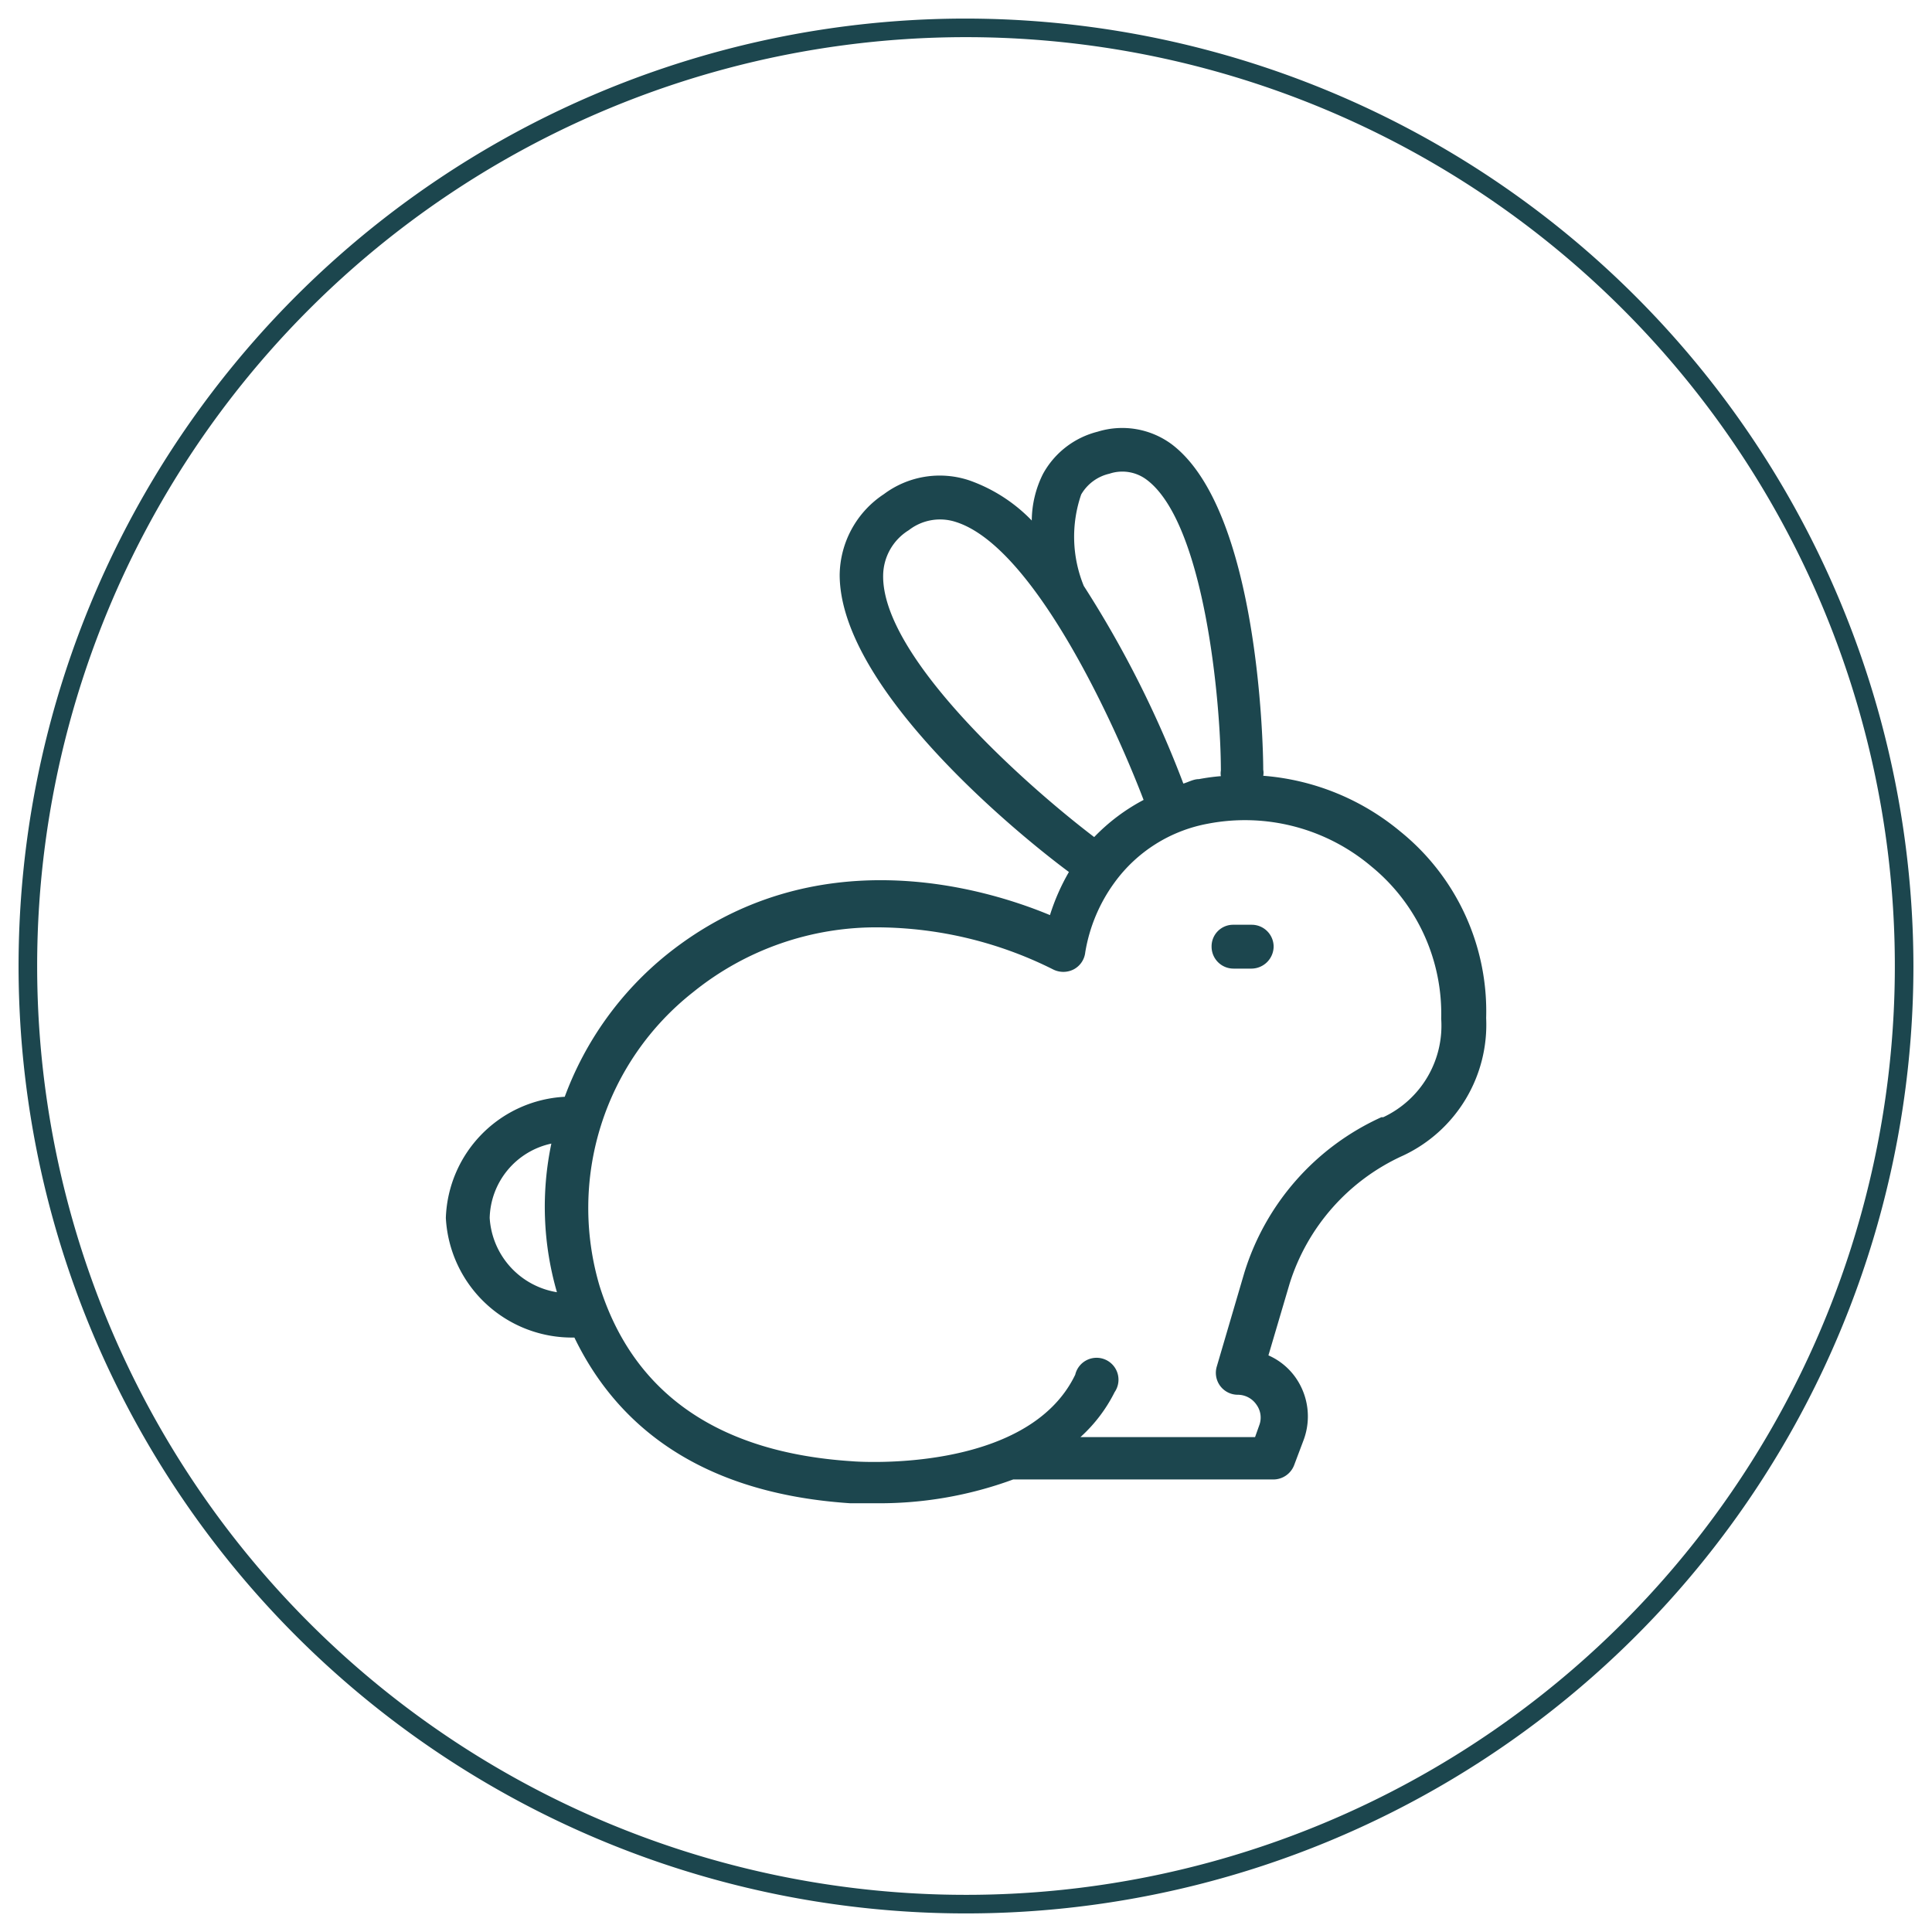 <svg xmlns="http://www.w3.org/2000/svg" id="Layer_1" data-name="Layer 1" viewBox="0 0 52 52"><defs><style>.cls-1{fill:#1c464e;}</style></defs><path class="cls-1" d="M26,1A25,25,0,1,1,1,26,25,25,0,0,1,26,1m0-.5A25.5,25.5,0,1,0,51.5,26,25.53,25.53,0,0,0,26,.5Z"></path><path class="cls-1" d="M37.69,22.38A6.56,6.56,0,0,0,34,20.88a.41.41,0,0,0,0-.16c0-.71-.14-7-2.46-8.76a2.24,2.24,0,0,0-2-.34,2.32,2.32,0,0,0-1.47,1.14,2.85,2.85,0,0,0-.3,1.25,4.34,4.34,0,0,0-1.68-1.08,2.51,2.51,0,0,0-2.3.37,2.64,2.64,0,0,0-1.19,2.17c0,3,4.62,6.85,6.17,8a5.71,5.71,0,0,0-.51,1.16c-1.73-.72-6.33-2.13-10.31,1.06a8.86,8.86,0,0,0-2.75,3.83A3.38,3.38,0,0,0,12,32.78,3.4,3.4,0,0,0,15.46,36c1,2.07,3.05,4.17,7.42,4.46,0,0,.29,0,.68,0a10.42,10.42,0,0,0,3.71-.64h7a.6.6,0,0,0,.56-.38l.26-.69a1.82,1.82,0,0,0-.21-1.66,1.76,1.76,0,0,0-.74-.61l.57-1.93a5.63,5.63,0,0,1,3.06-3.45A3.89,3.89,0,0,0,40,27.4,6.22,6.22,0,0,0,37.69,22.38ZM29.1,13.31a1.18,1.18,0,0,1,.76-.56,1.09,1.09,0,0,1,1,.16c1.56,1.16,2,6,2,7.83a.42.42,0,0,0,0,.15,5.59,5.59,0,0,0-.59.08c-.15,0-.28.08-.42.12a28.47,28.47,0,0,0-2.68-5.32A3.5,3.5,0,0,1,29.1,13.31Zm-5.33,2.18a1.45,1.45,0,0,1,.69-1.22,1.37,1.37,0,0,1,1.27-.22c2.05.65,4.19,5.23,5.05,7.48a5.21,5.21,0,0,0-1.33,1C27.52,21.06,23.74,17.66,23.77,15.49ZM13.18,32.78a2.1,2.1,0,0,1,1.66-2,8.26,8.26,0,0,0,.15,4A2.16,2.16,0,0,1,13.18,32.78Zm24-2.71a6.79,6.79,0,0,0-3.69,4.19l-.74,2.52a.59.59,0,0,0,.56.76.61.61,0,0,1,.51.27.59.59,0,0,1,.07.56l-.11.31h-4.7A4.11,4.11,0,0,0,30,37.47.59.59,0,1,0,28.94,37c-1.29,2.68-5.92,2.34-6,2.33-3.6-.23-5.89-1.82-6.8-4.71a7.39,7.39,0,0,1,2.52-7.92,7.83,7.83,0,0,1,5-1.74,10.64,10.64,0,0,1,4.68,1.13.61.61,0,0,0,.56,0,.59.59,0,0,0,.31-.46A4.4,4.4,0,0,1,30,23.75s0,0,0,0a0,0,0,0,1,0,0,4,4,0,0,1,2.51-1.58,5.27,5.27,0,0,1,4.4,1.15,5.12,5.12,0,0,1,1.88,4.1A2.72,2.72,0,0,1,37.23,30.07Z"></path><path class="cls-1" d="M33.69,24.89H33.2a.58.58,0,0,0-.59.59.59.59,0,0,0,.59.59h.49a.6.6,0,0,0,.59-.59A.59.59,0,0,0,33.69,24.89Z"></path></svg>